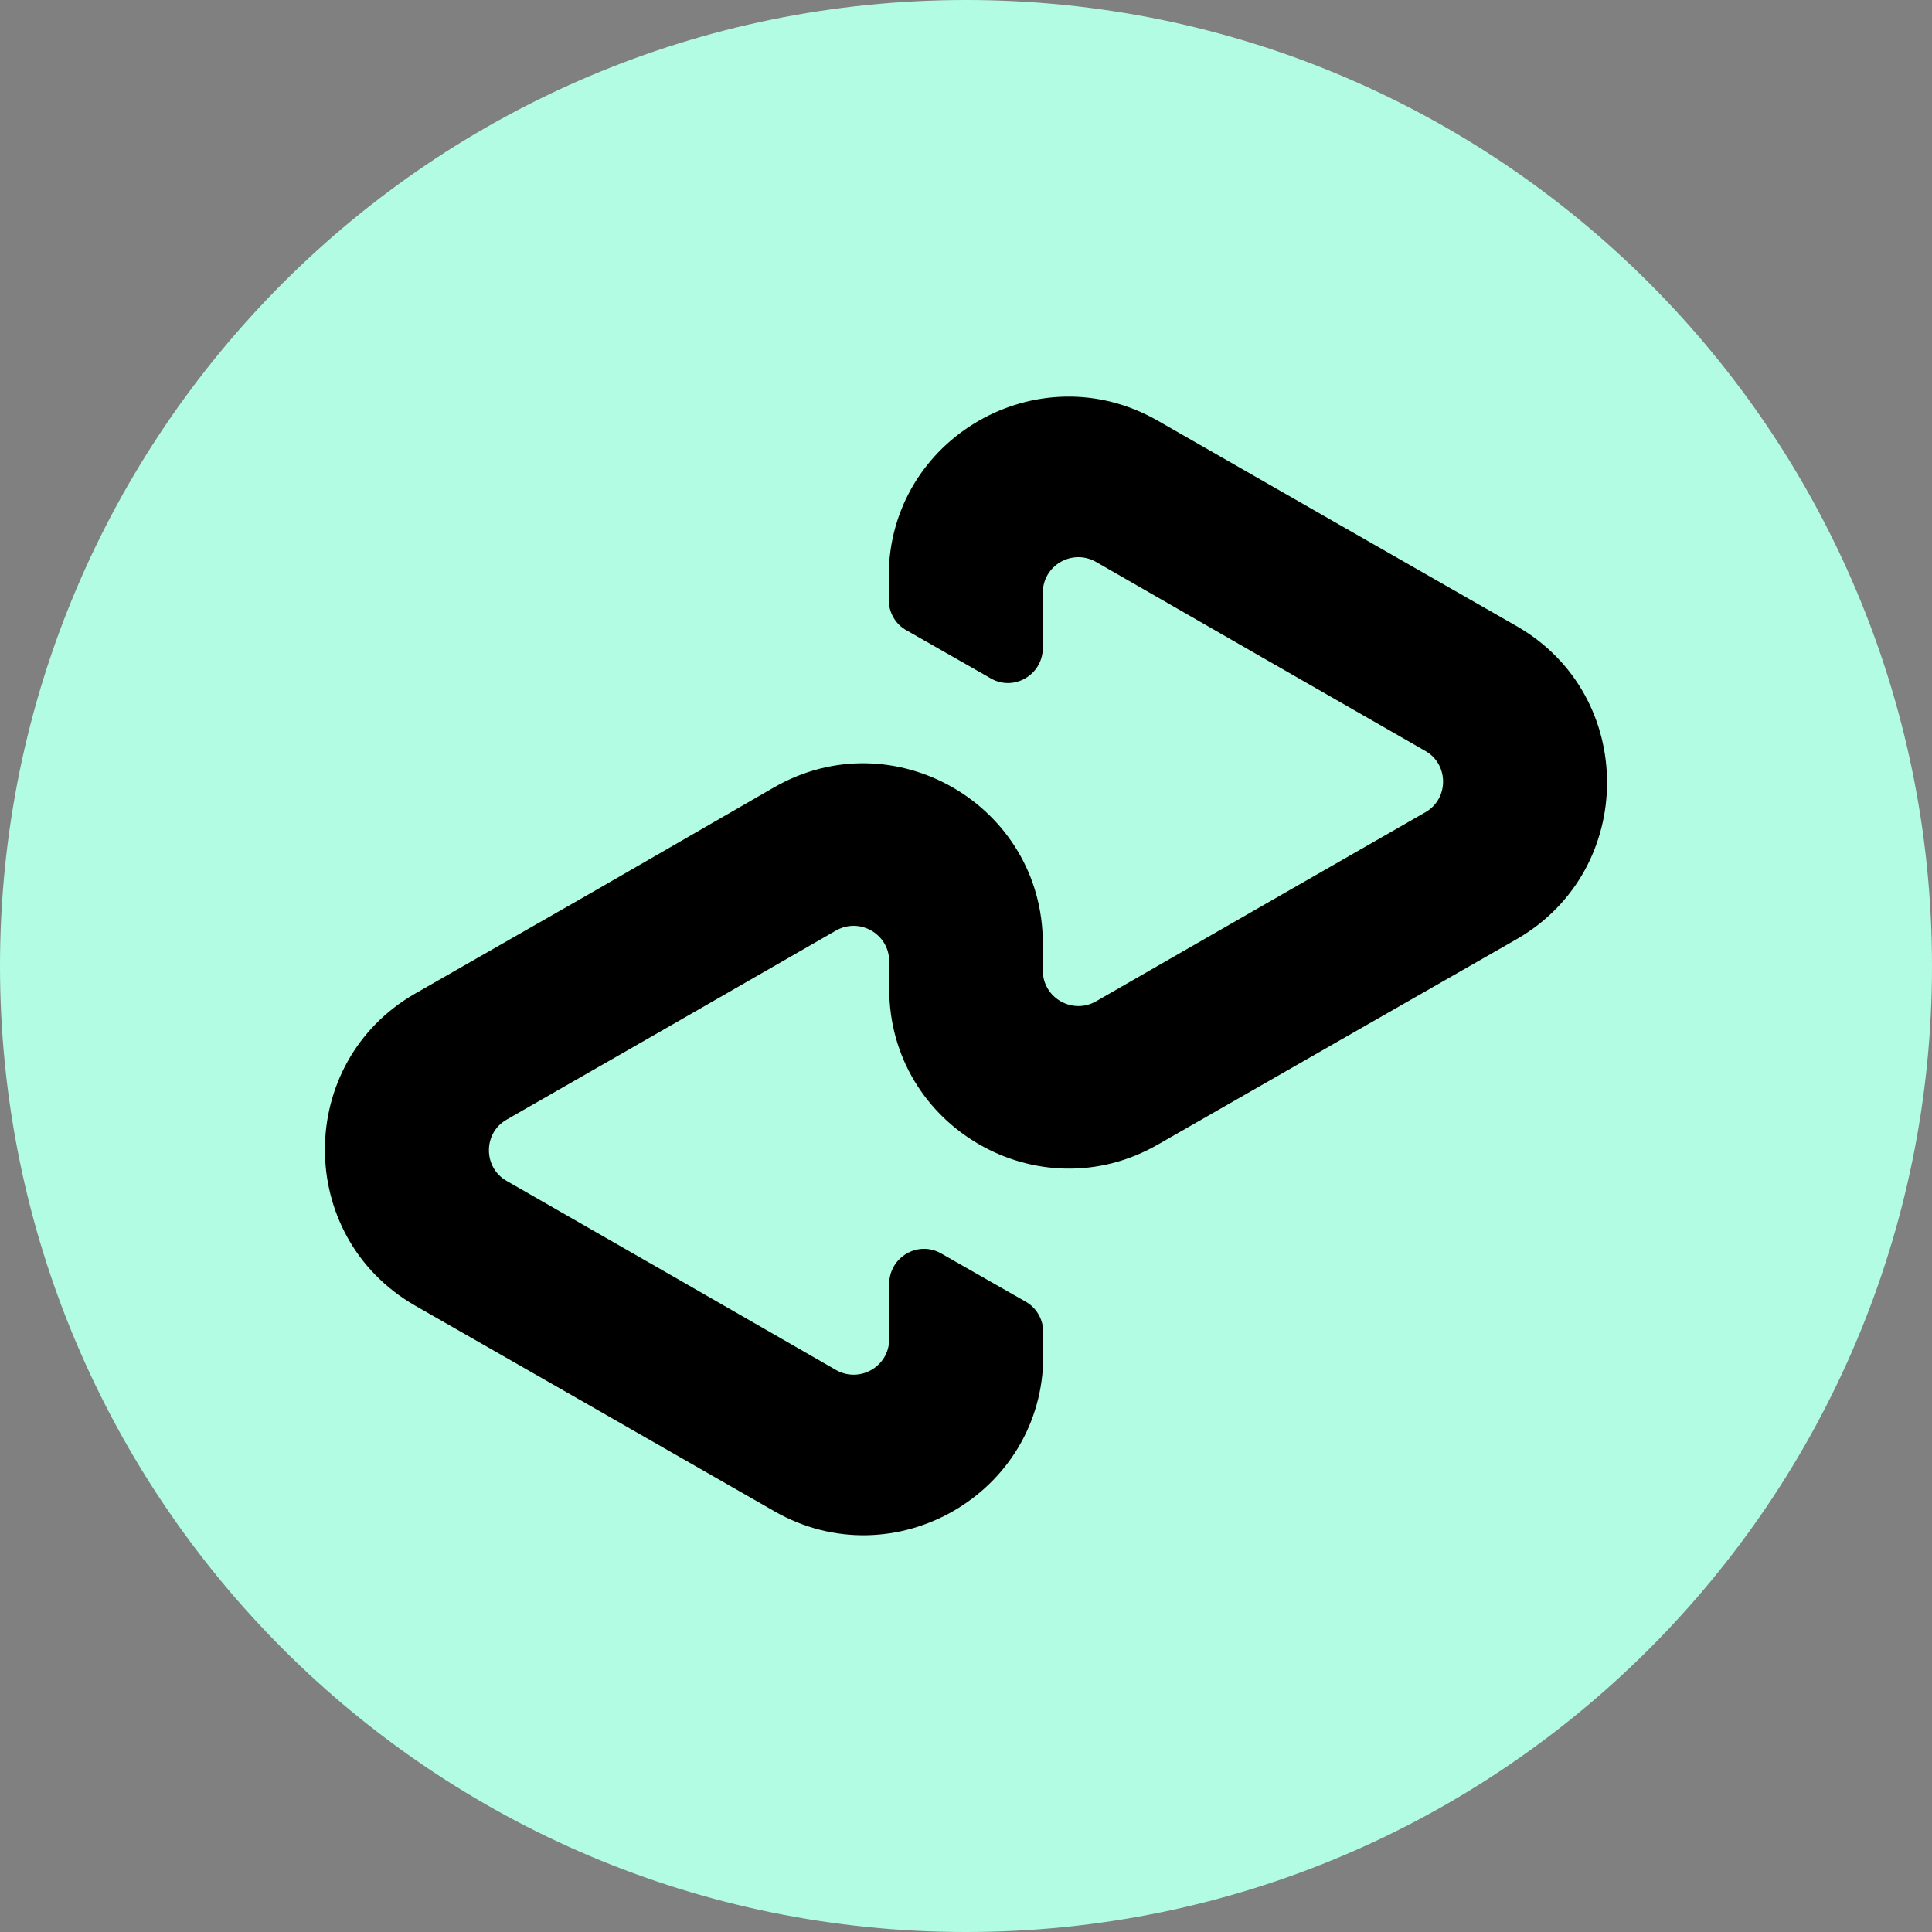 <svg fill="none" height="16" viewBox="0 0 16 16" width="16" xmlns="http://www.w3.org/2000/svg" xmlns:xlink="http://www.w3.org/1999/xlink"><rect x="0" y="0" width="16" height="16" fill="#808080" stroke="none"/><clipPath id="a"><path d="m0 0h16v16h-16z"/></clipPath><g clip-path="url(#a)"><path d="m8 16c4.418 0 8-3.582 8-8 0-4.418-3.582-8-8-8-4.418 0-8 3.582-8 8 0 4.418 3.582 8 8 8z" fill="#b2fce4"/><path d="m12.563 5.187-1.477-.845-1.498-.858c-.99-.568-2.228.145-2.228 1.289v.192c0 .107.055.205.149.256l.696.397c.192.111.431-.03.431-.252v-.457c0-.226.243-.367.44-.256l1.366.785 1.362.781c.196.111.196.397 0 .508l-1.362.781-1.366.785c-.196.111-.44-.03-.44-.256v-.226c0-1.144-1.238-1.861-2.228-1.289l-1.494.862-1.477.845c-.995.572-.995 2.011 0 2.583l1.477.845 1.498.858c.99.568 2.228-.145 2.228-1.289v-.192c0-.107-.056-.205-.149-.256l-.696-.397c-.192-.111-.431.03-.431.252v.457c0 .226-.243.367-.44.256l-1.366-.785-1.362-.781c-.196-.111-.196-.397 0-.508l1.362-.781 1.366-.785c.196-.111.44.03.44.256v.226c0 1.144 1.238 1.861 2.228 1.289l1.498-.858 1.477-.845c.99-.576.99-2.015-.004-2.587z" fill="#000"/></g></svg>
